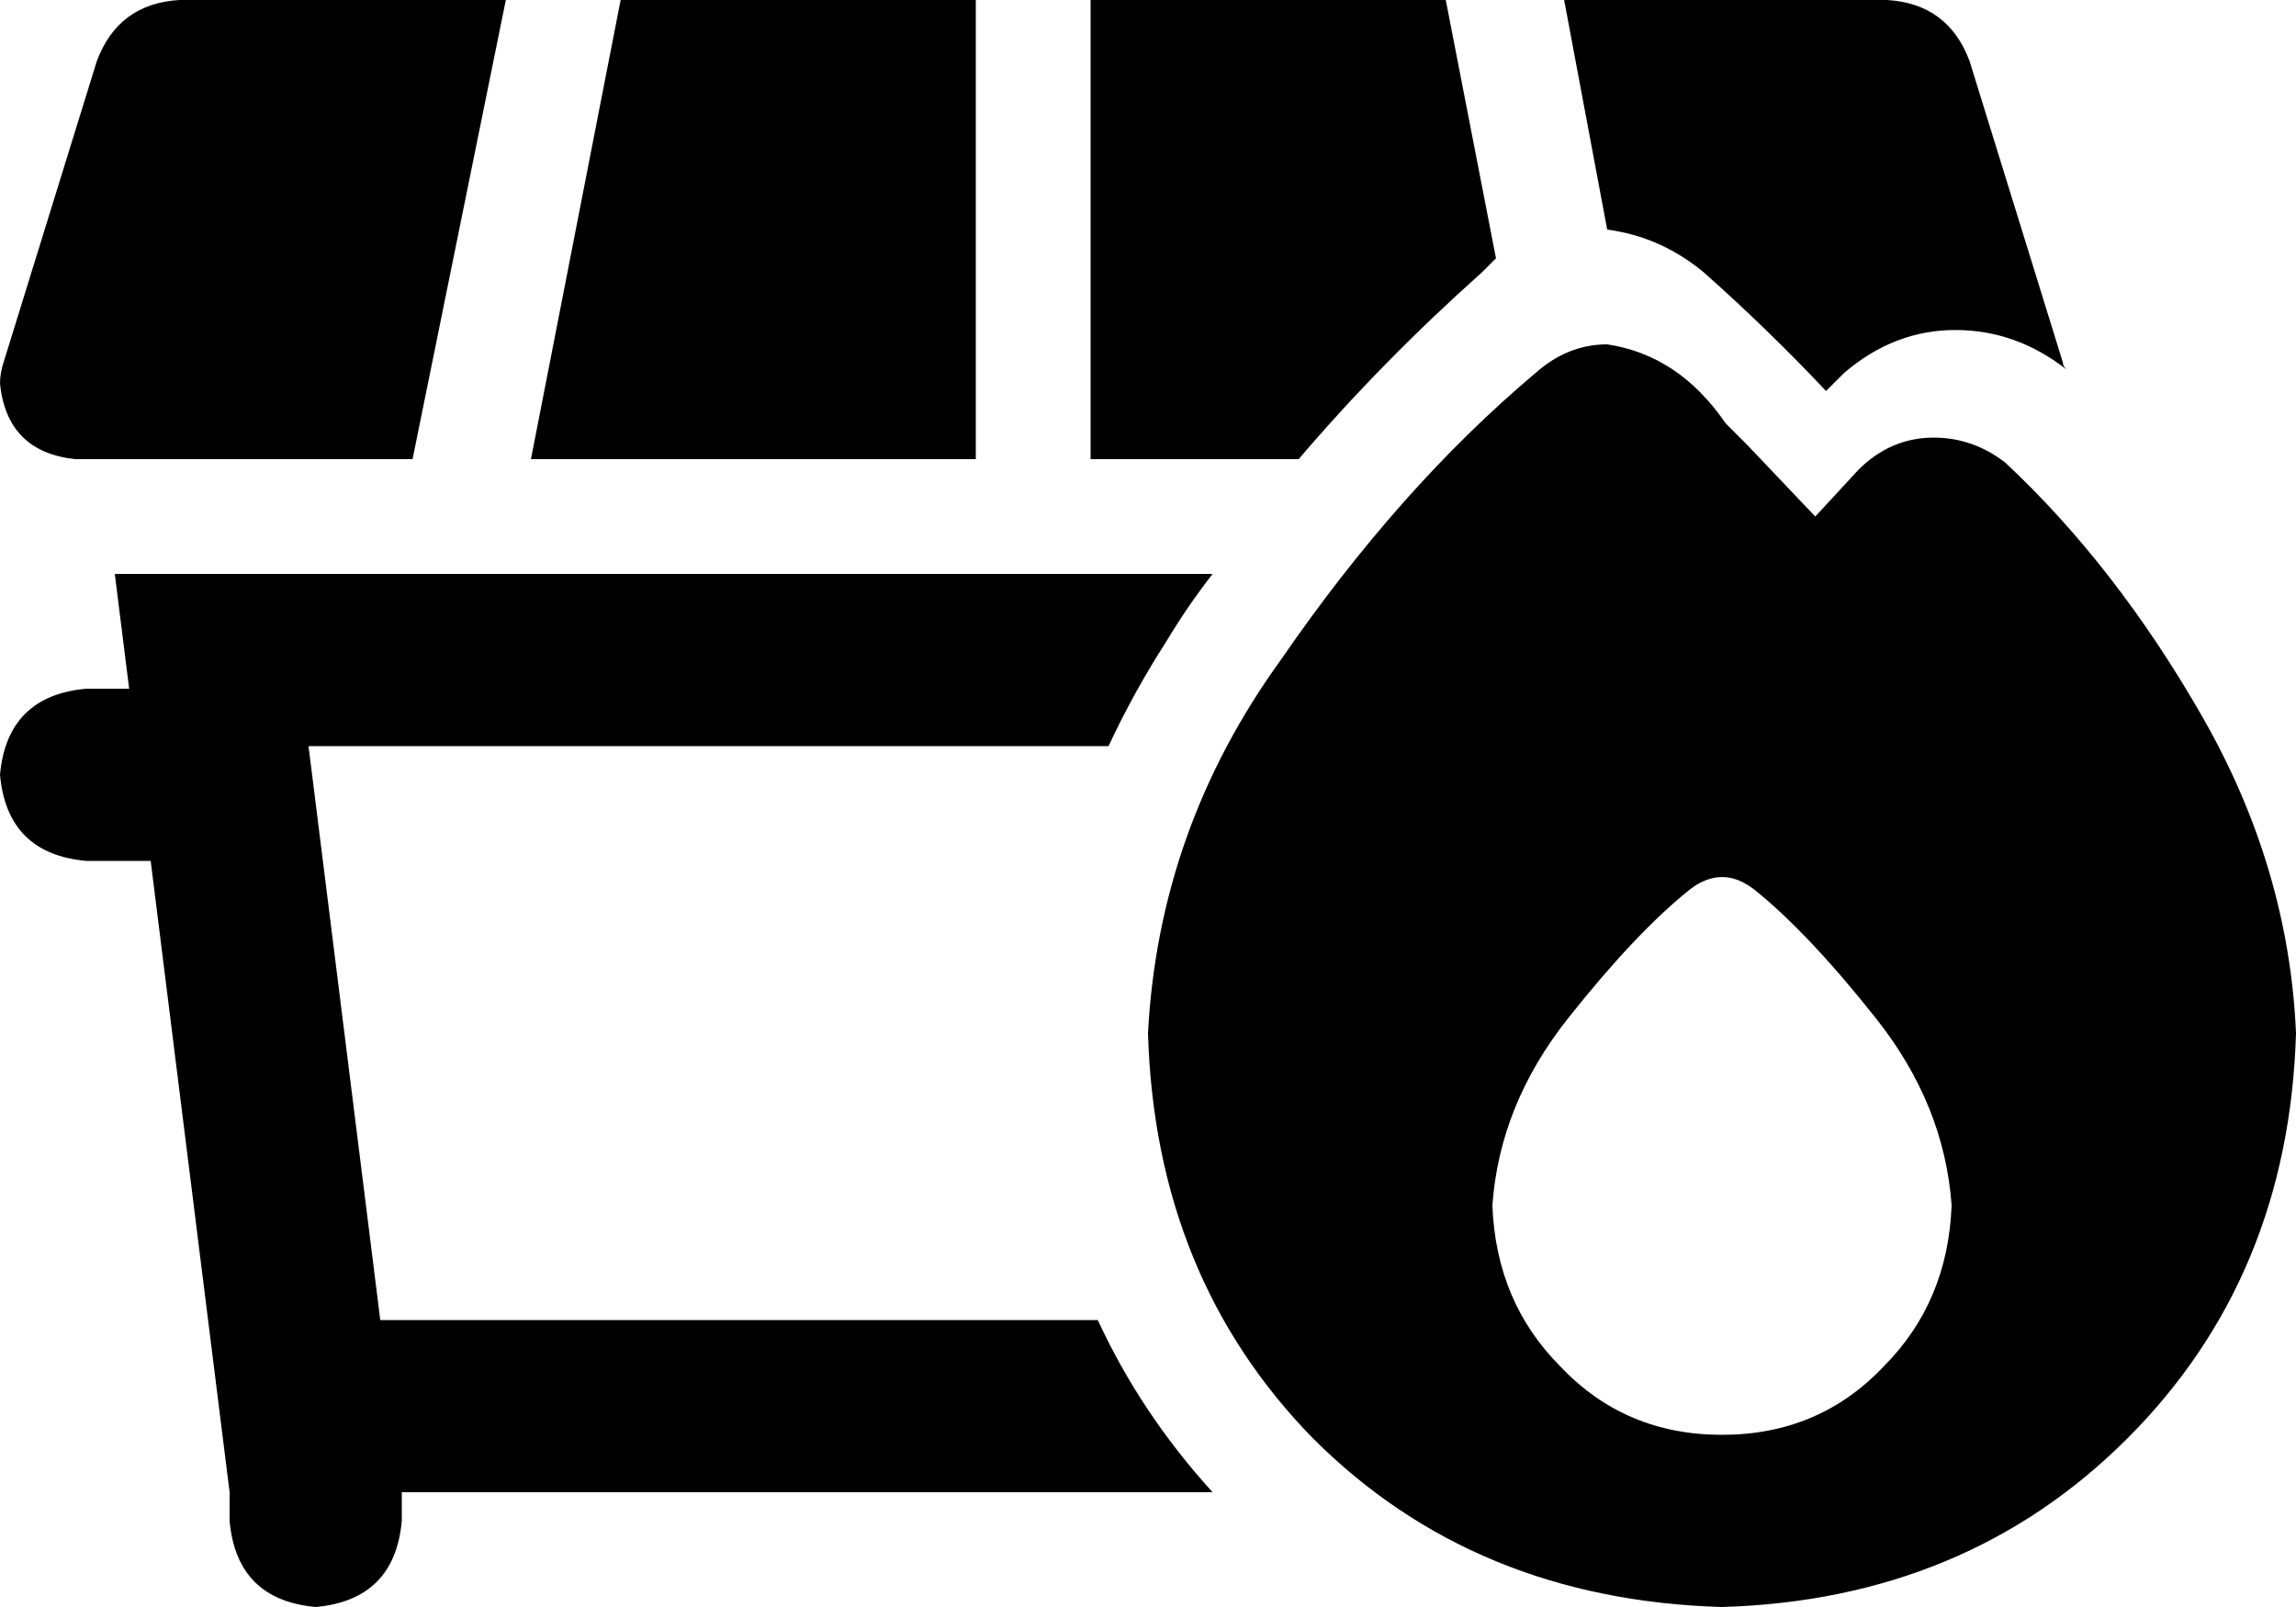 <svg xmlns="http://www.w3.org/2000/svg" viewBox="0 0 640 448">
  <path d="M 50 0 L 141 0 L 50 0 L 141 0 L 115 128 L 115 128 L 21 128 L 21 128 Q 2 126 0 107 Q 0 104 1 101 L 27 17 L 27 17 Q 33 1 50 0 L 50 0 Z M 272 128 L 148 128 L 272 128 L 148 128 L 173 0 L 173 0 L 272 0 L 272 0 L 272 128 L 272 128 Z M 304 128 L 304 0 L 304 128 L 304 0 L 403 0 L 403 0 L 417 72 L 417 72 Q 415 74 413 76 Q 385 101 362 128 L 304 128 L 304 128 Z M 514 104 Q 511 107 509 109 Q 493 92 475 76 Q 463 66 448 64 L 436 0 L 436 0 L 526 0 L 526 0 Q 543 1 549 17 L 575 101 L 575 101 Q 575 102 576 103 Q 562 92 545 92 Q 528 92 514 104 L 514 104 Z M 80 160 L 338 160 L 80 160 L 338 160 Q 331 169 325 179 Q 316 193 309 208 L 86 208 L 86 208 L 106 368 L 106 368 L 306 368 L 306 368 Q 318 394 338 416 L 112 416 L 112 416 L 112 424 L 112 424 Q 110 446 88 448 Q 66 446 64 424 L 64 416 L 64 416 L 42 240 L 42 240 L 24 240 L 24 240 Q 2 238 0 216 Q 2 194 24 192 L 36 192 L 36 192 L 32 160 L 32 160 L 80 160 L 80 160 Z M 506 144 L 518 131 L 506 144 L 518 131 Q 527 122 539 122 Q 550 122 559 129 Q 590 158 614 200 Q 638 242 640 288 Q 638 356 593 401 Q 548 446 480 448 Q 411 446 366 401 Q 322 356 320 288 Q 323 231 357 184 Q 390 136 428 104 Q 437 96 448 96 Q 468 99 481 118 Q 481 118 481 118 Q 484 121 487 124 L 506 144 L 506 144 Z M 544 336 Q 542 308 523 284 L 523 284 L 523 284 Q 504 260 489 248 Q 480 241 471 248 Q 456 260 437 284 Q 418 308 416 336 Q 417 363 435 381 Q 453 400 480 400 Q 507 400 525 381 Q 543 363 544 336 L 544 336 Z" />
</svg>